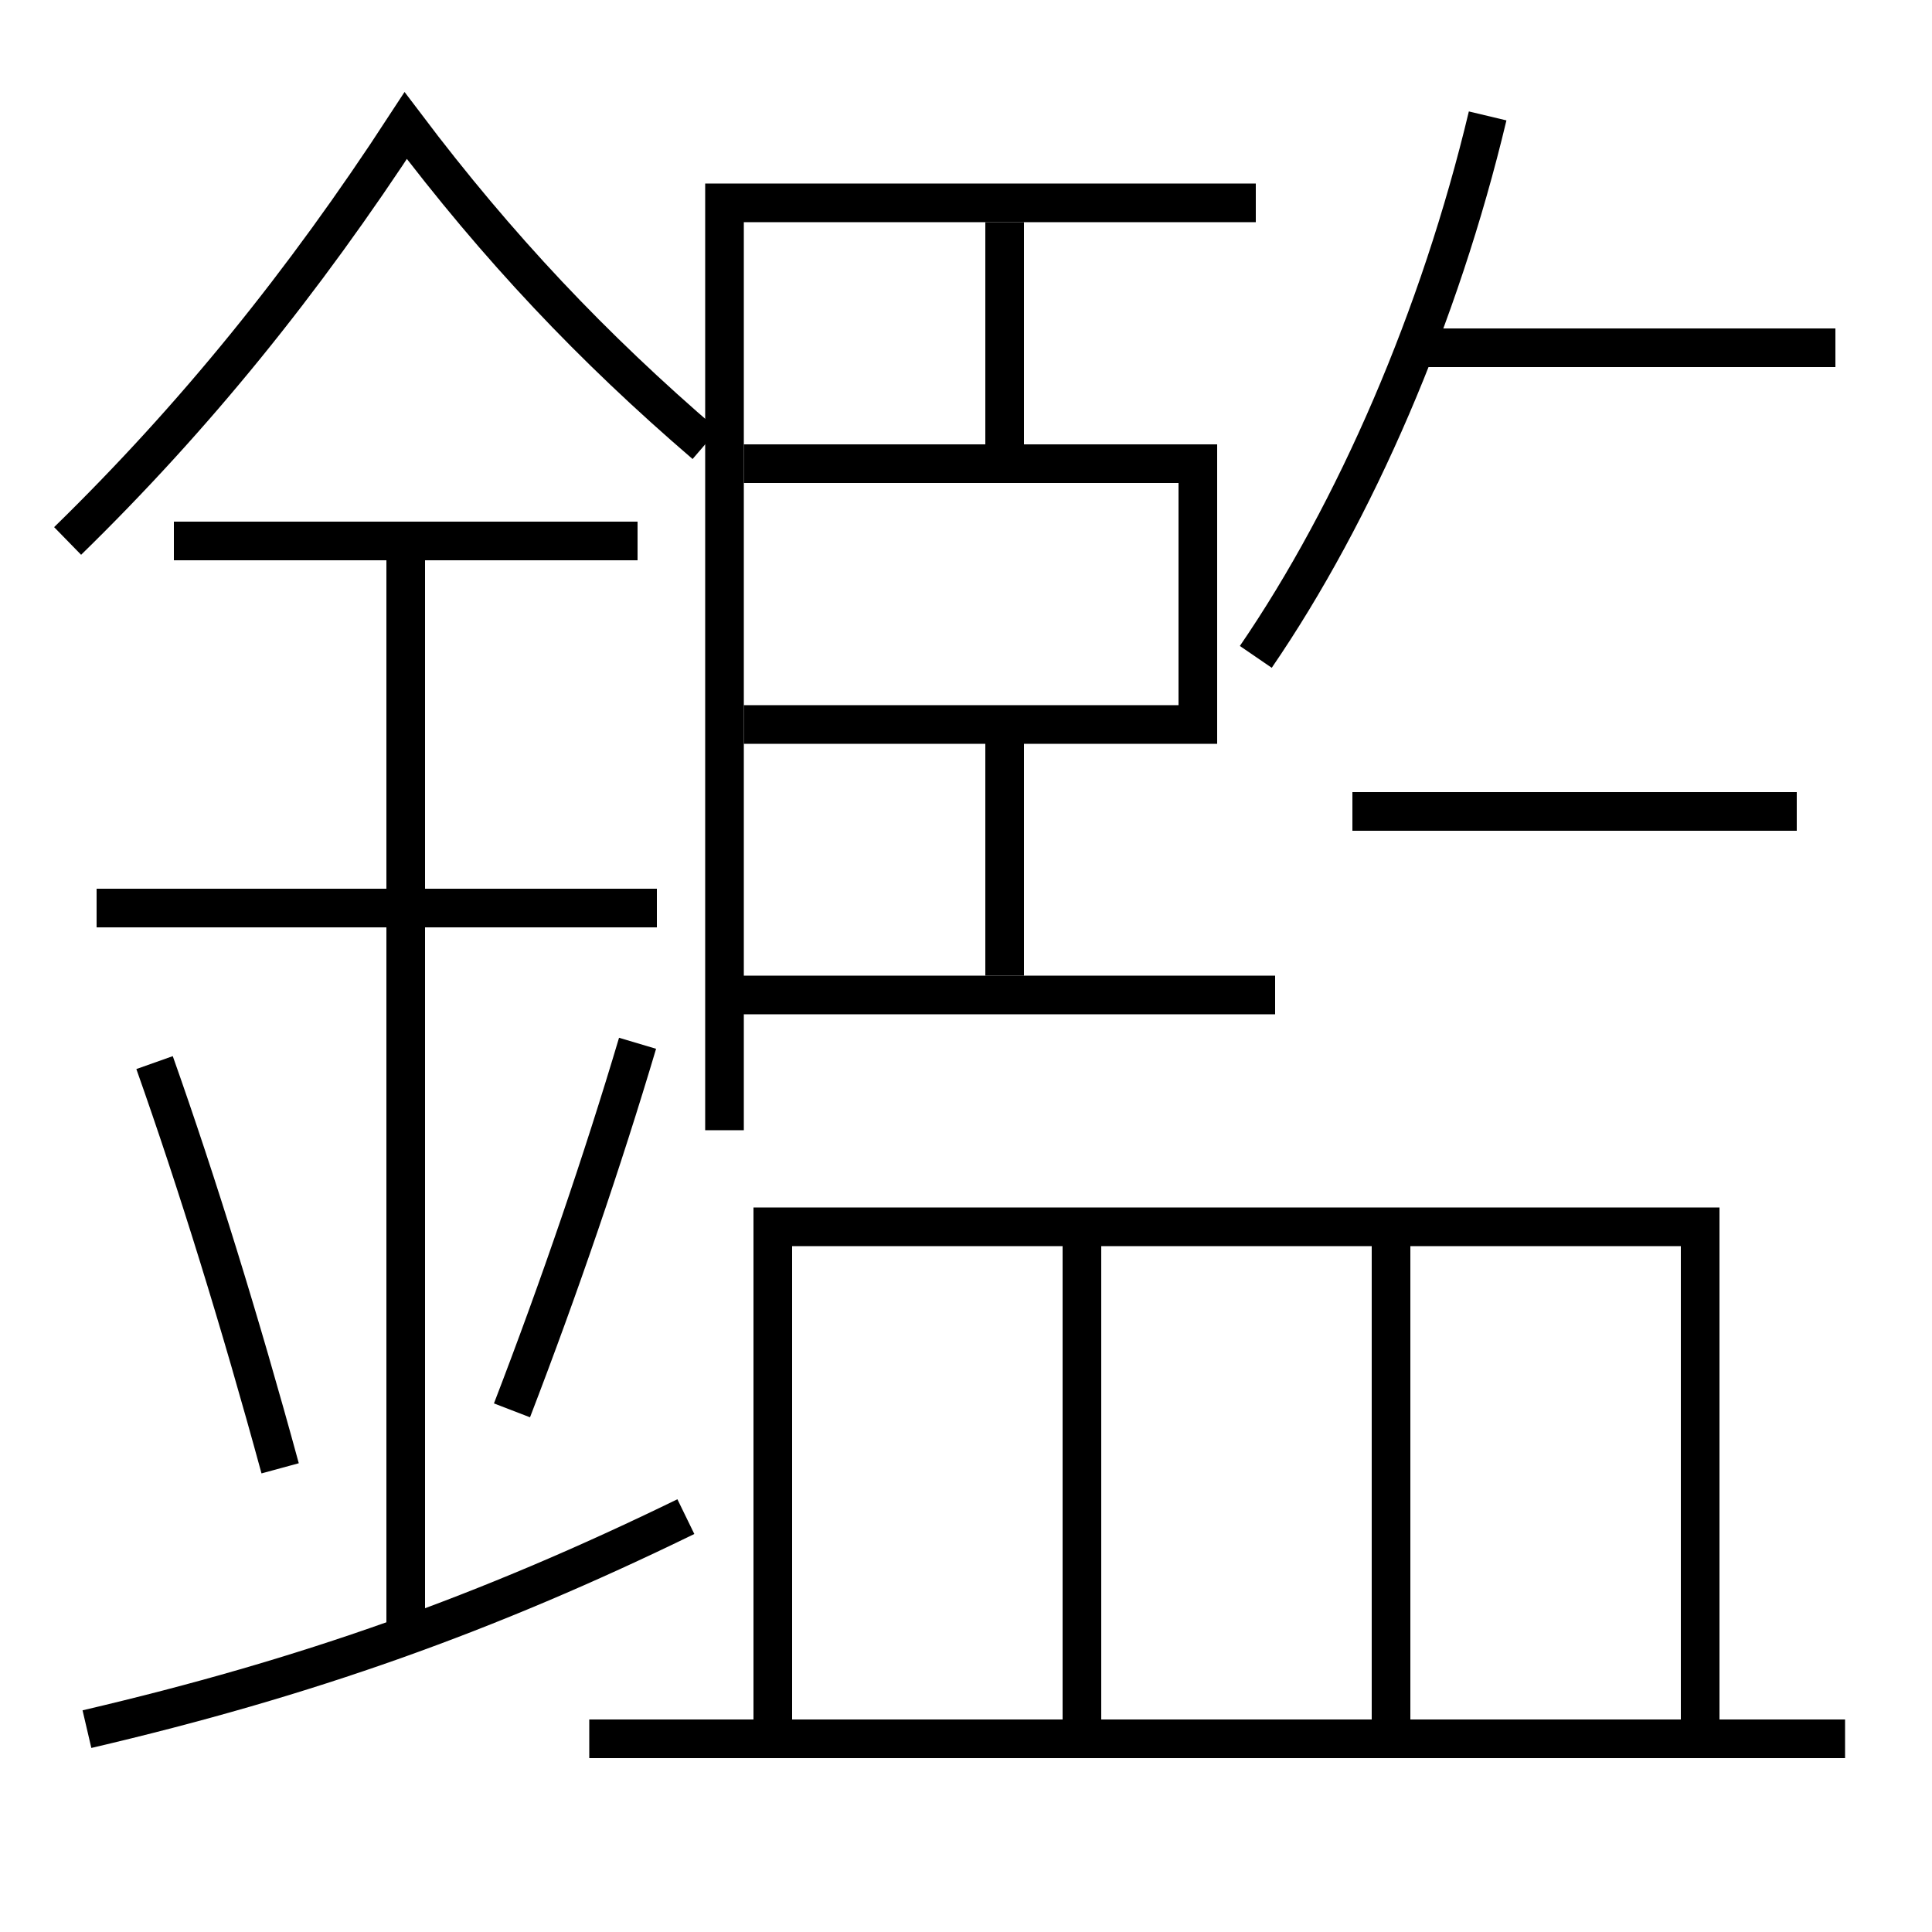 <?xml version='1.0' encoding='utf-8'?>
<svg xmlns="http://www.w3.org/2000/svg" height="100px" version="1.0" viewBox="0 0 100 100" width="100px" x="0px" y="0px">
<line fill="none" stroke="#000000" stroke-width="2" x1="34" x2="5" y1="47" y2="47" /><line fill="none" stroke="#000000" stroke-width="2" x1="33" x2="9" y1="28" y2="28" /><line fill="none" stroke="#000000" stroke-width="2" x1="21" x2="21" y1="84.5" y2="28" /><line fill="none" stroke="#000000" stroke-width="2" x1="52" x2="52" y1="11.5" y2="24" /><line fill="none" stroke="#000000" stroke-width="2" x1="52" x2="52" y1="37.5" y2="50.5" /><line fill="none" stroke="#000000" stroke-width="2" x1="37.5" x2="66" y1="51.5" y2="51.5" /><line fill="none" stroke="#000000" stroke-width="2" x1="56" x2="56" y1="63.5" y2="89" /><line fill="none" stroke="#000000" stroke-width="2" x1="72" x2="72" y1="63.5" y2="89" /><line fill="none" stroke="#000000" stroke-width="2" x1="30.5" x2="95.5" y1="90" y2="90" /><line fill="none" stroke="#000000" stroke-width="2" x1="95" x2="73" y1="18" y2="18" /><line fill="none" stroke="#000000" stroke-width="2" x1="93" x2="70" y1="42" y2="42" /><polyline fill="none" points="65,10.5 37.5,10.5 37.5,58.5" stroke="#000000" stroke-width="2" /><polyline fill="none" points="38.5,37.5 62,37.5 62,24 38.5,24" stroke="#000000" stroke-width="2" /><polyline fill="none" points="88,89 88,63.5 40,63.5 40,89" stroke="#000000" stroke-width="2" /><path d="M4.5,89.5 c11.376,-2.657 20.682,-5.97 31,-11" fill="none" stroke="#000000" stroke-width="2" /><path d="M36.5,23 c-5.84,-5.014 -10.718,-10.167 -15.5,-16.5 c-5.317,8.159 -10.951,15.108 -17.5,21.5" fill="none" stroke="#000000" stroke-width="2" /><path d="M14.5,76 c-2.068,-7.582 -4.289,-14.762 -6.5,-21" fill="none" stroke="#000000" stroke-width="2" /><path d="M26.5,73 c2.477,-6.433 4.693,-12.93 6.5,-19" fill="none" stroke="#000000" stroke-width="2" /><path d="M65,34 c5.162,-7.536 9.528,-17.632 12,-28" fill="none" stroke="#000000" stroke-width="2" /></svg>